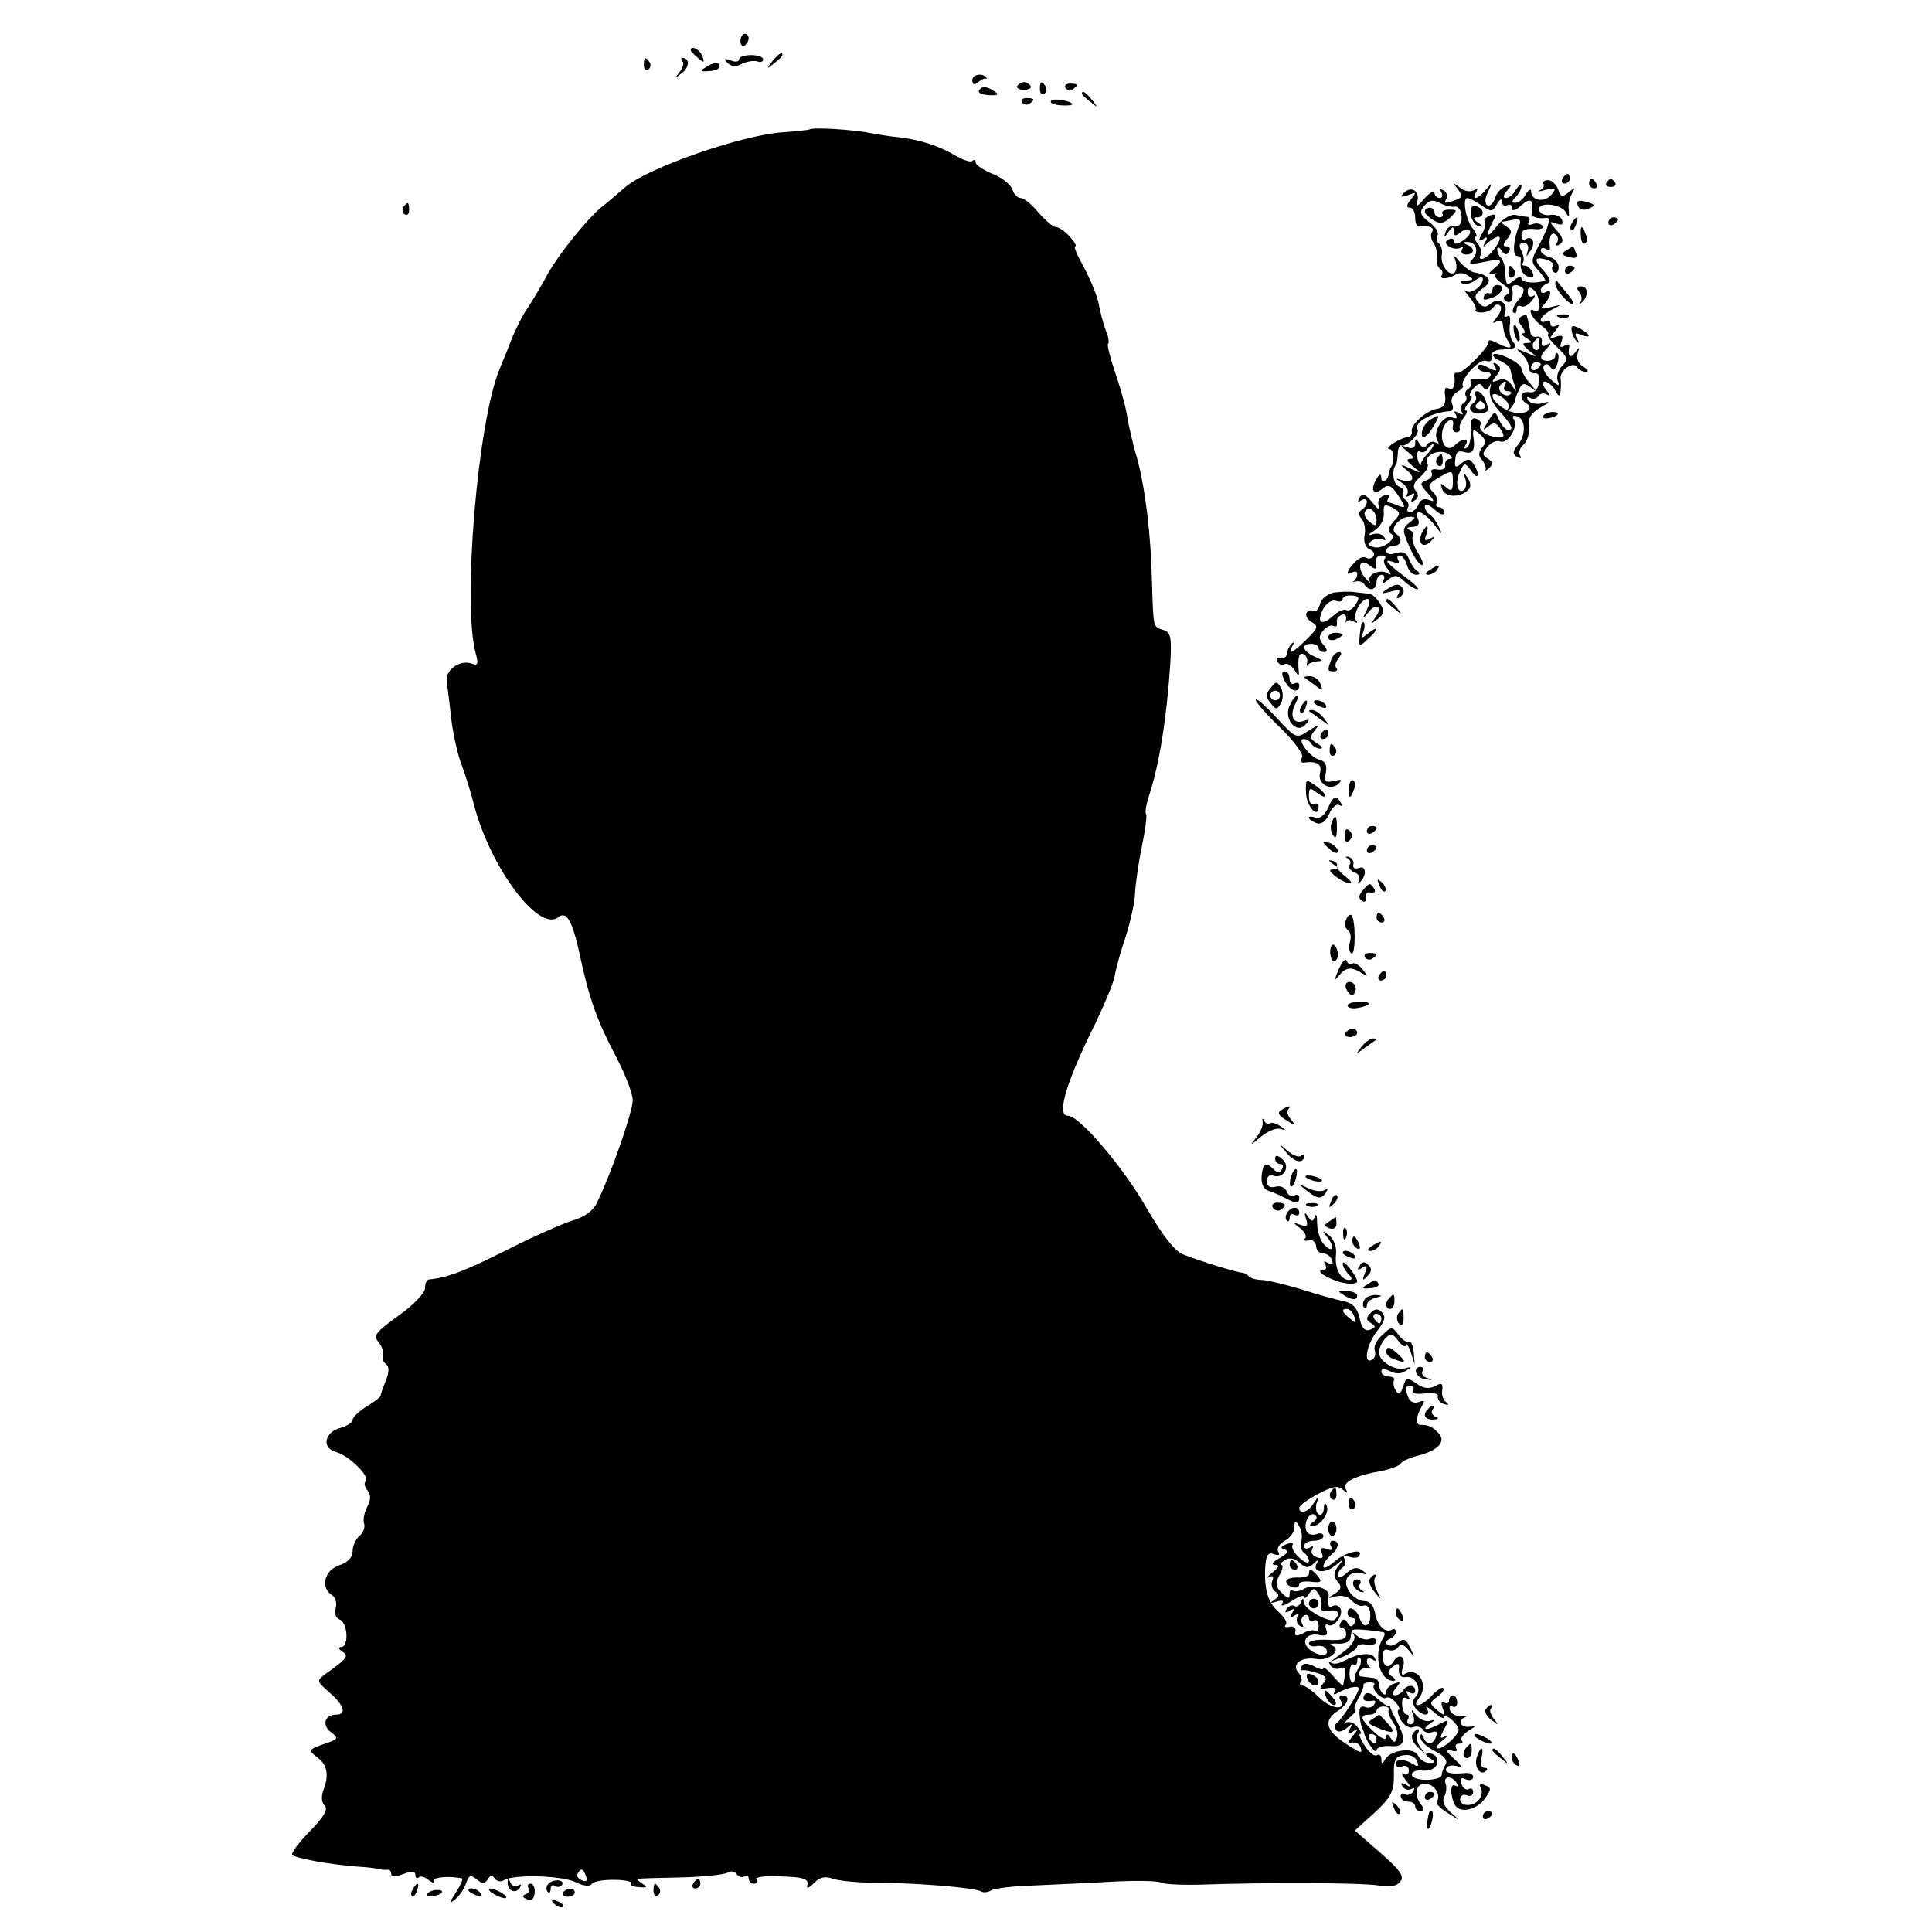 <?xml version="1.0" standalone="no"?>
<!DOCTYPE svg PUBLIC "-//W3C//DTD SVG 20010904//EN"
 "http://www.w3.org/TR/2001/REC-SVG-20010904/DTD/svg10.dtd">
<svg version="1.0" xmlns="http://www.w3.org/2000/svg"
 width="400pt" height="400pt" viewBox="0 0 400 400"
 preserveAspectRatio="xMidYMid meet">
<g transform="translate(0,400) scale(0.1,-0.1)"
fill="#000000" stroke="none">
<path d="M1533 3915 c0 -8 4 -12 9 -9 4 3 8 9 8 15 0 5 -4 9 -8 9 -5 0 -9 -7
-9 -15z"/>
<path d="M1430 3896 c0 -2 7 -9 15 -16 13 -11 14 -10 9 4 -5 14 -24 23 -24 12z"/>
<path d="M1530 3877 c0 -5 -8 -6 -17 -2 -14 5 -15 3 -7 -5 8 -8 18 -9 30 -2
11 5 25 7 32 5 6 -3 12 -1 12 4 0 5 -11 9 -25 9 -14 0 -25 -4 -25 -9z"/>
<path d="M1599 3873 c-13 -16 -12 -17 4 -4 9 7 17 15 17 17 0 8 -8 3 -21 -13z"/>
<path d="M1333 3865 c0 -8 4 -12 9 -9 5 3 6 10 3 15 -9 13 -12 11 -12 -6z"/>
<path d="M1413 3873 c4 -3 1 -13 -6 -22 -11 -14 -10 -14 5 -2 16 12 16 31 1
31 -4 0 -3 -3 0 -7z"/>
<path d="M1460 3860 c-12 -7 -10 -9 8 -7 12 0 22 5 22 9 0 11 -12 10 -30 -2z"/>
<path d="M2013 3834 c0 -9 4 -11 12 -4 7 5 14 9 16 7 2 -1 3 0 1 2 -7 11 -29
7 -29 -5z"/>
<path d="M2106 3822 c-2 -4 4 -8 14 -8 10 0 16 4 14 8 -3 4 -9 8 -14 8 -5 0
-11 -4 -14 -8z"/>
<path d="M2153 3815 c0 -8 4 -12 9 -9 5 3 6 10 3 15 -9 13 -12 11 -12 -6z"/>
<path d="M2206 3818 c3 -5 10 -6 15 -3 13 9 11 12 -6 12 -8 0 -12 -4 -9 -9z"/>
<path d="M2027 3813 c-3 -5 6 -9 20 -10 19 -1 22 1 12 8 -17 11 -26 11 -32 2z"/>
<path d="M2240 3806 c0 -2 8 -10 18 -17 15 -13 16 -12 3 4 -13 16 -21 21 -21
13z"/>
<path d="M2116 3788 c3 -5 10 -6 15 -3 13 9 11 12 -6 12 -8 0 -12 -4 -9 -9z"/>
<path d="M2176 3791 c-3 -4 6 -8 20 -9 13 -1 24 0 24 2 0 7 -40 14 -44 7z"/>
<path d="M1676 3732 c-2 -1 -28 -4 -57 -6 -84 -6 -277 -73 -324 -113 -22 -19
-44 -38 -50 -42 -30 -25 -88 -97 -111 -138 -14 -27 -34 -59 -43 -73 -10 -14
-23 -41 -31 -60 -7 -19 -19 -48 -26 -65 -45 -109 -77 -487 -49 -588 6 -22 4
-26 -8 -21 -25 9 -56 -13 -52 -38 2 -13 6 -46 9 -74 3 -28 12 -69 19 -90 8
-21 21 -61 28 -89 34 -132 135 -266 175 -234 17 14 29 -8 44 -76 19 -91 37
-140 75 -212 19 -36 35 -77 35 -91 0 -23 -43 -148 -74 -212 -7 -16 -26 -30
-51 -37 -22 -7 -85 -35 -140 -63 -86 -43 -118 -55 -157 -59 -5 -1 -8 -9 -8
-18 0 -10 -25 -36 -55 -57 -48 -35 -53 -41 -41 -55 7 -9 11 -21 9 -28 -2 -6 1
-14 6 -17 7 -5 7 -16 0 -34 -6 -15 -11 -29 -11 -32 -1 -3 -14 -13 -29 -22 -16
-10 -29 -22 -29 -28 0 -5 -11 -12 -24 -16 -34 -8 -41 -42 -11 -50 27 -7 72
-51 62 -61 -4 -3 -2 -12 4 -19 7 -9 7 -19 -1 -34 -6 -12 -9 -28 -6 -35 2 -7
-2 -19 -10 -25 -8 -7 -14 -21 -14 -32 0 -12 -10 -23 -28 -29 -31 -10 -39 -47
-14 -62 7 -5 10 -17 7 -27 -3 -10 0 -20 8 -23 17 -6 20 -57 3 -57 -6 0 -5 -4
2 -9 15 -9 12 -14 -33 -46 -20 -15 -20 -15 7 -39 31 -27 36 -46 14 -46 -24 0
-30 -22 -11 -36 17 -13 16 -15 -15 -25 -31 -11 -32 -13 -15 -26 22 -15 27 -37
15 -68 -5 -14 -5 -26 2 -33 8 -8 -1 -23 -30 -53 -23 -23 -39 -45 -37 -49 4 -7
81 -21 140 -25 17 -1 35 -3 40 -5 6 -1 13 -2 18 -1 4 0 7 -3 7 -9 0 -6 9 -6
25 0 18 7 25 6 25 -2 0 -6 3 -8 7 -5 3 4 13 1 21 -6 9 -6 13 -7 10 -2 -5 8 30
12 58 6 4 0 -2 -13 -12 -29 -15 -23 -15 -25 -1 -14 9 8 19 23 22 33 6 17 9 18
22 8 12 -10 16 -10 23 0 5 9 9 10 14 2 4 -6 13 -8 19 -4 20 13 121 10 149 -4
16 -8 29 -9 33 -4 3 6 23 9 45 9 22 0 38 -3 36 -7 -3 -4 5 -8 17 -8 17 -2 19
0 7 7 -8 5 -13 10 -10 10 3 1 43 2 90 3 47 1 90 6 97 10 6 4 14 3 18 -3 4 -6
11 -8 16 -5 5 4 9 1 9 -4 0 -6 5 -11 11 -11 5 0 8 4 5 9 -3 5 20 8 52 6 43 -1
56 -5 54 -16 -3 -10 1 -10 14 3 12 12 23 14 39 8 12 -4 51 -8 86 -8 80 0 208
-10 220 -18 5 -3 14 -2 21 2 6 4 44 9 82 10 39 2 114 5 166 8 52 3 99 2 104
-2 6 -3 42 -5 81 -4 144 5 341 4 371 -2 21 -4 36 -1 43 8 9 11 1 23 -41 60
l-53 46 41 37 c34 32 40 44 40 77 -1 32 3 40 21 42 12 2 23 -3 27 -12 4 -10 2
-13 -7 -7 -19 12 -37 12 -37 1 0 -6 6 -8 13 -5 8 3 14 -1 14 -9 0 -7 -5 -10
-11 -7 -6 4 -4 -2 4 -12 12 -15 12 -17 1 -10 -10 5 -12 4 -7 -4 4 -6 12 -8 18
-5 7 4 8 2 4 -5 -4 -6 -12 -9 -17 -6 -5 4 -9 1 -9 -4 0 -6 7 -11 15 -11 8 0
15 -4 15 -10 0 -5 5 -10 11 -10 8 0 8 4 2 13 -17 20 -11 46 8 44 19 -1 33 -23
24 -37 -3 -4 8 -15 23 -24 27 -17 27 -17 5 2 -13 12 -18 23 -13 32 4 7 6 19 3
27 -6 16 13 18 23 1 4 -6 3 -8 -3 -5 -11 7 -11 -22 0 -41 11 -17 45 -9 62 15
13 19 13 22 -1 27 -8 3 -13 2 -9 -3 9 -15 -4 -37 -24 -38 -10 -1 -18 4 -18 12
0 7 6 11 14 8 7 -3 13 0 13 7 0 6 -4 9 -9 6 -5 -3 -12 1 -15 10 -4 12 -2 15 9
10 8 -3 15 -1 15 5 0 6 -8 9 -17 8 -31 -3 -44 1 -38 11 3 5 13 6 23 3 11 -4 8
2 -8 16 -18 17 -20 21 -7 17 11 -3 16 -2 12 4 -3 6 -1 10 6 10 7 0 9 3 5 7 -3
4 4 13 16 21 13 7 15 11 6 8 -20 -6 -34 10 -16 18 7 3 4 4 -6 3 -10 -1 -21 4
-24 12 -2 8 0 11 5 8 5 -3 10 0 10 8 0 8 -4 15 -9 15 -4 0 -8 -5 -8 -11 0 -5
-4 -7 -10 -4 -6 4 -7 -1 -3 -12 6 -16 5 -17 -11 -4 -17 14 -17 16 0 28 10 7
15 15 12 18 -2 3 -13 -4 -23 -15 -20 -22 -44 -29 -28 -7 23 28 -1 68 -29 51
-6 -4 -8 1 -3 15 6 21 -8 30 -20 11 -10 -16 -21 -12 -22 9 -1 13 3 18 12 15 7
-3 16 0 20 6 5 8 12 5 22 -7 13 -16 13 -16 3 5 -9 19 -14 21 -26 11 -8 -6 -18
-8 -22 -4 -4 4 -1 10 6 12 6 3 12 9 12 14 0 6 -4 8 -8 5 -14 -8 -31 9 -35 34
-3 16 -11 25 -21 25 -25 0 -49 35 -35 51 6 7 18 10 27 7 14 -4 15 -3 2 6 -11
7 -19 6 -32 -6 -10 -9 -18 -11 -18 -5 0 6 5 14 10 17 6 4 7 11 4 17 -5 7 -1 9
9 5 9 -3 19 -3 21 2 11 17 -30 7 -51 -12 -13 -11 -23 -16 -23 -10 0 6 7 16 15
23 17 14 20 30 4 30 -5 0 -7 -5 -3 -12 5 -7 2 -9 -9 -5 -11 4 -14 2 -10 -9 4
-10 0 -12 -11 -8 -9 3 -13 11 -9 17 3 6 1 7 -5 3 -7 -4 -12 -2 -12 3 0 6 9 11
20 11 11 0 20 4 20 10 0 5 -6 7 -14 4 -8 -3 -17 -1 -20 4 -9 15 4 43 16 36 6
-4 5 -10 -3 -15 -8 -5 -9 -9 -3 -9 17 0 37 27 31 42 -3 8 -6 6 -6 -5 -1 -10
-5 -16 -11 -12 -5 3 -7 13 -4 23 5 16 5 16 -6 0 -11 -19 -30 -24 -30 -10 0 5
18 18 39 29 30 16 42 18 51 9 10 -8 11 -8 6 2 -8 13 22 28 77 37 17 4 34 10
37 15 3 5 19 12 35 16 43 11 60 30 43 47 -13 14 -21 17 -37 17 -11 0 -9 19 3
39 7 11 5 13 -7 8 -9 -3 -18 1 -21 9 -8 21 -8 24 5 24 5 0 8 -4 4 -9 -3 -6 8
-8 25 -6 18 2 29 0 27 -7 -1 -6 5 -13 13 -15 10 -3 11 -2 4 4 -6 4 -10 16 -8
25 2 14 -2 16 -15 8 -12 -6 -24 -5 -39 6 -19 13 -21 12 -27 -7 -6 -16 -9 -18
-15 -8 -5 7 -6 17 -4 21 3 4 -2 8 -10 8 -9 0 -16 5 -16 10 0 7 6 7 18 1 12 -6
23 -6 33 1 12 8 12 9 -2 5 -20 -6 -54 14 -54 33 0 8 6 21 13 29 11 11 15 11
27 -5 8 -11 15 -14 16 -9 0 6 5 -1 10 -15 l8 -25 -2 25 c-1 14 -6 24 -10 22
-5 -2 -15 5 -22 15 -13 17 -14 17 -33 -1 -12 -10 -18 -24 -16 -31 3 -7 1 -16
-5 -20 -19 -11 -12 31 10 59 16 20 19 30 10 39 -8 8 -14 8 -23 -1 -10 -10 -10
-15 0 -21 11 -7 11 -9 -1 -14 -11 -4 -18 3 -22 24 -5 21 -14 31 -33 35 -15 3
-55 14 -89 25 -34 10 -71 19 -81 19 -10 0 -22 3 -26 7 -4 5 -11 8 -14 8 -10 0
-91 25 -123 38 -17 7 -42 39 -74 94 -49 86 -140 193 -164 193 -23 0 -6 61 45
167 27 54 50 109 52 123 2 13 12 50 23 82 10 32 19 72 19 90 1 18 7 61 14 95
7 34 11 64 9 67 -3 3 0 20 6 39 21 63 37 163 44 274 3 54 1 64 -15 69 -21 6
-20 5 -23 99 -2 98 -14 195 -31 257 -9 29 -17 67 -20 84 -2 17 -13 57 -24 89
-11 32 -18 60 -16 63 3 2 1 15 -5 29 -5 13 -11 37 -14 53 -3 17 -17 50 -30 75
-14 25 -23 45 -19 45 4 0 -1 9 -11 20 -10 11 -23 20 -29 20 -6 0 -22 14 -36
30 -14 17 -30 30 -37 30 -6 0 -14 8 -17 18 -4 10 -22 25 -41 32 -19 8 -35 18
-35 24 0 5 -3 6 -7 3 -3 -4 -20 2 -37 12 -32 19 -72 32 -116 37 -14 1 -38 5
-55 8 -37 8 -125 13 -129 8z m1128 -2458 c5 -14 4 -15 -9 -4 -17 14 -19 20 -6
20 5 0 12 -7 15 -16z m56 -4 c0 -5 -2 -10 -4 -10 -3 0 -8 5 -11 10 -3 6 -1 10
4 10 6 0 11 -4 11 -10z m-166 -462 c-2 -9 0 -19 6 -23 5 -3 10 -11 10 -17 0
-6 -9 -3 -20 7 -11 10 -17 22 -14 26 3 5 -3 6 -12 2 -13 -5 -14 -8 -4 -11 9
-3 5 -9 -11 -18 -13 -7 -18 -13 -10 -14 11 0 10 -4 -5 -16 -10 -8 -13 -13 -7
-9 8 4 11 1 7 -8 -3 -8 0 -18 6 -22 9 -6 9 -10 -1 -17 -11 -7 -10 -8 4 -4 12
4 16 2 11 -5 -3 -6 5 -3 20 6 14 10 26 13 26 9 0 -5 5 -2 10 6 9 13 11 13 20
0 5 -8 8 -20 5 -27 -2 -7 4 -10 16 -8 19 4 25 -5 13 -18 -9 -9 -64 21 -65 36
0 9 -2 9 -6 -1 -2 -6 -9 -10 -13 -7 -5 3 -12 0 -16 -6 -5 -8 -3 -9 6 -4 9 6
11 4 5 -5 -6 -9 -4 -11 5 -5 8 5 11 4 6 -3 -3 -6 -1 -14 5 -18 7 -4 9 -3 5 4
-3 6 -2 13 4 17 5 3 10 1 10 -5 0 -6 5 -8 10 -5 6 3 10 -2 10 -11 0 -10 -3
-14 -6 -11 -4 3 -15 2 -25 -4 -15 -7 -19 -7 -17 3 2 7 -4 12 -12 10 -8 -2 -12
0 -8 4 4 4 -2 15 -14 26 -21 18 -29 41 -29 81 1 36 5 45 19 39 10 -3 13 -1 8
6 -3 6 3 16 14 22 11 6 20 18 20 28 0 15 2 15 10 2 5 -8 7 -22 4 -32z m26 -45
c8 8 11 8 6 0 -10 -19 17 -22 39 -4 18 15 19 15 6 -1 -10 -14 -11 -21 -2 -32
10 -11 8 -17 -6 -26 -16 -10 -16 -10 3 -5 13 3 26 -1 33 -9 7 -8 18 -13 25
-10 6 2 12 -4 13 -16 2 -27 -14 -35 -22 -10 -7 20 -25 28 -25 10 0 -5 5 -10
11 -10 5 0 7 -5 3 -11 -5 -8 -9 -8 -14 1 -5 9 -9 9 -14 1 -4 -6 -3 -11 2 -11
5 0 9 -6 9 -14 0 -10 -11 -13 -39 -11 -21 1 -38 -2 -38 -7 0 -5 7 -8 16 -6 10
2 19 -2 21 -9 5 -14 -23 -11 -38 4 -16 16 -2 33 22 28 15 -3 19 0 15 11 -3 8
-2 13 3 10 12 -8 34 21 26 34 -3 6 -11 8 -16 5 -8 -6 -11 2 -8 22 2 14 -31 24
-50 14 -10 -6 -21 -7 -25 -4 -3 3 -6 0 -6 -7 0 -11 -3 -11 -16 2 -13 12 -14
20 -5 37 7 11 8 21 4 21 -4 0 -1 5 7 10 10 6 20 4 30 -5 13 -12 19 -12 30 -2z
m143 -142 c5 0 5 -7 0 -13 -20 -34 -7 -88 22 -88 6 0 4 4 -3 9 -10 6 -10 10 1
20 12 9 15 8 13 -6 0 -12 5 -17 15 -15 20 3 34 -27 20 -41 -7 -7 -7 -15 0 -24
14 -17 33 -17 23 0 -4 6 2 3 14 -7 12 -11 22 -16 22 -11 0 4 7 2 15 -5 8 -7
15 -16 15 -21 0 -11 -30 -39 -43 -39 -6 0 -2 7 9 16 10 8 13 12 6 9 -11 -6
-12 -3 -2 15 11 20 10 21 -9 11 -25 -14 -41 -14 -21 0 13 9 13 10 0 6 -8 -2
-21 3 -28 12 -11 14 -11 14 -6 -1 4 -11 1 -18 -6 -18 -6 0 -8 5 -5 10 3 6 2
10 -2 10 -5 0 -9 9 -10 20 -1 13 2 18 9 14 7 -5 8 -2 3 6 -5 9 -4 11 3 6 7 -4
12 -2 12 3 0 14 -17 14 -25 1 -3 -5 -11 -10 -17 -10 -6 0 -6 6 2 15 11 13 10
14 -4 9 -9 -3 -16 -11 -16 -17 0 -6 -3 -7 -7 -3 -5 4 -8 13 -8 19 0 7 -6 13
-12 13 -7 1 -18 2 -24 3 -5 0 -8 5 -4 11 3 5 11 8 18 6 7 -1 9 -1 5 1 -5 3 -8
9 -8 14 0 6 5 7 12 3 6 -4 8 -3 4 4 -7 12 -34 9 -64 -7 -11 -6 -23 -7 -27 -3
-5 4 -5 2 -1 -5 4 -7 13 -10 21 -7 9 4 12 0 10 -13 -2 -10 -4 -20 -4 -22 -1
-2 -10 6 -21 19 -11 13 -20 20 -20 16 0 -4 -9 -2 -19 4 -14 7 -22 7 -26 0 -4
-6 -3 -9 2 -8 4 1 18 -2 31 -6 18 -6 21 -11 12 -21 -10 -11 -8 -13 9 -10 14 2
19 0 15 -7 -5 -7 -2 -8 7 -2 8 4 22 10 31 11 15 2 15 -1 -3 -32 -12 -19 -25
-38 -30 -41 -5 -3 -7 -10 -3 -15 3 -6 12 -5 22 3 13 11 14 11 7 -1 -6 -10 -4
-12 6 -6 12 8 12 6 0 -9 -11 -13 -11 -16 -1 -14 7 2 15 -3 17 -10 4 -11 1 -12
-13 -3 -58 33 -68 57 -34 79 21 13 27 32 9 32 -5 0 -8 -4 -4 -9 14 -23 -18
-20 -42 3 -14 14 -30 26 -36 26 -6 0 -7 3 -4 7 4 3 2 13 -5 20 -15 18 7 34 39
28 25 -4 52 20 31 28 -7 3 -2 5 12 4 13 -1 25 4 26 11 1 6 2 14 3 16 1 4 23 3
64 -3z m-49 -73 c-5 -7 -9 -16 -9 -20 0 -20 -11 -13 -11 7 0 13 4 21 8 19 4
-3 8 0 8 7 0 7 3 10 6 6 3 -3 2 -12 -2 -19z m31 -36 c-7 -8 16 -33 25 -27 4 3
13 -2 20 -10 7 -8 9 -15 6 -15 -4 0 -2 -9 4 -21 7 -11 18 -18 25 -15 8 3 17 1
21 -5 3 -6 12 -8 20 -5 8 3 11 0 7 -10 -6 -17 -20 -18 -26 -1 -4 9 -6 9 -6 0
-1 -7 13 -20 29 -28 20 -10 28 -20 23 -28 -4 -7 -8 -16 -8 -22 0 -5 -14 -10
-31 -10 -17 0 -31 4 -31 11 0 6 11 10 23 8 12 -1 25 4 28 11 5 15 -2 25 -18
25 -6 0 -4 -5 4 -10 13 -8 13 -10 -1 -10 -9 0 -19 7 -23 15 -7 18 -55 13 -68
-7 -6 -11 -8 -11 -8 0 0 7 -4 11 -9 8 -5 -3 -16 5 -25 19 -9 14 -14 25 -10 25
4 0 1 7 -6 15 -7 9 -18 12 -24 8 -7 -5 -3 0 7 10 11 9 16 17 13 17 -4 0 -1 10
6 23 7 12 12 25 11 28 -1 3 5 6 13 6 8 0 12 -3 9 -5z m-1632 -396 c4 -10 1
-13 -8 -9 -8 3 -12 9 -9 14 7 12 11 11 17 -5z"/>
<path d="M2710 680 c0 -5 5 -10 10 -10 6 0 10 5 10 10 0 6 -4 10 -10 10 -5 0
-10 -4 -10 -10z"/>
<path d="M2670 760 c0 -5 5 -10 11 -10 5 0 7 5 4 10 -3 6 -8 10 -11 10 -2 0
-4 -4 -4 -10z"/>
<path d="M2710 741 c0 -4 -11 -8 -24 -7 -14 0 -24 -3 -23 -9 2 -12 27 -17 27
-5 0 5 11 7 25 5 20 -2 23 0 14 11 -13 16 -19 18 -19 5z"/>
<path d="M2804 613 c3 -6 -6 -21 -21 -32 l-28 -21 28 11 c15 7 27 16 27 20 0
4 9 6 20 4 11 -2 20 1 20 7 0 5 -6 8 -14 5 -7 -3 -19 0 -26 6 -10 9 -11 9 -6
0z"/>
<path d="M2707 524 c6 -15 23 -19 23 -5 0 5 -7 11 -14 14 -10 4 -13 1 -9 -9z"/>
<path d="M2746 485 c4 -8 11 -15 16 -15 6 0 5 6 -2 15 -7 8 -14 15 -16 15 -2
0 -1 -7 2 -15z"/>
<path d="M2825 491 c-6 -11 1 -15 18 -12 5 1 6 -3 2 -8 -3 -6 -12 -8 -19 -5
-9 3 -13 -2 -11 -18 1 -13 4 -24 5 -25 1 -2 3 -6 4 -10 3 -16 25 -47 26 -37 0
6 13 10 28 9 32 -3 35 13 12 55 -7 14 -13 26 -12 28 1 1 0 1 -2 0 -2 -2 -13 5
-24 15 -13 12 -22 15 -27 8z m50 -31 c-2 -4 2 -15 9 -26 8 -10 11 -24 8 -32
-4 -11 -6 -11 -13 0 -6 9 -9 9 -9 1 0 -7 -11 -2 -25 11 -29 27 -31 36 -10 36
8 0 15 4 15 8 0 5 7 9 15 9 8 0 12 -3 10 -7z m-25 -60 c0 -5 -2 -10 -4 -10 -3
0 -8 5 -11 10 -3 6 -1 10 4 10 6 0 11 -4 11 -10z"/>
<path d="M2842 441 c-11 -6 -10 -10 5 -16 37 -16 45 -14 27 6 -9 10 -18 19
-18 19 -1 0 -7 -4 -14 -9z"/>
<path d="M2924 409 c-3 -6 2 -18 12 -27 17 -16 17 -16 5 0 -7 9 -10 22 -6 28
3 5 4 10 1 10 -3 0 -8 -5 -12 -11z"/>
<path d="M3235 3630 c-3 -5 -1 -10 4 -10 6 0 11 5 11 10 0 6 -2 10 -4 10 -3 0
-8 -4 -11 -10z"/>
<path d="M3196 3619 c2 -4 -2 -10 -8 -13 -7 -3 -2 -3 12 1 22 5 23 4 12 -10
-14 -17 -42 -13 -42 7 0 6 -5 3 -11 -6 -5 -10 -15 -18 -21 -18 -9 0 -9 3 0 12
7 7 12 17 12 23 0 5 -5 2 -11 -7 -5 -10 -15 -18 -21 -18 -7 0 -6 6 2 15 11 13
10 14 -3 9 -9 -3 -19 -14 -22 -25 -4 -11 -11 -17 -16 -14 -5 4 -5 15 2 28 9
20 9 20 -4 5 -16 -20 -32 -25 -21 -6 4 7 3 8 -5 4 -6 -4 -20 -2 -29 6 -15 11
-16 11 -4 -3 10 -14 10 -18 -4 -23 -22 -8 -26 -8 -19 3 3 5 0 13 -6 17 -8 4
-9 3 -5 -4 4 -7 2 -12 -3 -12 -6 0 -11 5 -11 11 0 6 -9 1 -21 -12 -14 -17 -19
-19 -15 -7 7 22 -12 34 -27 19 -9 -9 -7 -10 8 -5 18 7 18 6 6 -9 -9 -11 -10
-17 -2 -17 6 0 11 -9 11 -20 0 -11 3 -19 8 -19 20 3 33 -2 27 -11 -4 -6 -2
-16 3 -23 5 -7 8 -20 7 -29 -2 -10 1 -20 6 -24 5 -3 7 -9 4 -14 -6 -9 14 -8
30 2 6 4 17 3 25 -3 12 -7 11 -9 -5 -10 -11 0 -14 -3 -7 -6 7 -3 19 1 27 7 9
7 15 8 15 2 0 -15 -26 -33 -36 -24 -5 4 -1 -2 9 -14 9 -11 15 -23 12 -26 -3
-2 3 -5 13 -5 9 0 20 5 24 11 4 6 10 7 14 3 4 -3 1 -14 -7 -24 -9 -11 -10 -14
-1 -9 6 4 13 2 13 -3 3 -21 4 -26 12 -38 10 -16 2 -16 -24 -3 -11 6 -18 7 -17
3 3 -10 -54 -68 -65 -65 -4 1 -6 -1 -6 -5 3 -21 -2 -33 -12 -27 -7 4 -9 -2 -7
-16 2 -16 -3 -24 -15 -26 -23 -3 -57 -33 -54 -47 1 -6 -2 -11 -8 -12 -15 -1
-52 -24 -38 -25 9 0 11 -27 3 -37 -2 -2 -3 -7 -4 -12 -2 -16 -16 -25 -16 -10
-1 10 -4 8 -11 -4 -13 -23 -4 -34 14 -18 12 9 18 6 32 -15 16 -25 16 -27 0
-21 -9 4 -19 7 -21 7 -3 0 -2 4 1 10 3 6 -1 7 -10 4 -10 -4 -14 -13 -10 -23 3
-9 -3 -5 -13 8 -15 18 -21 21 -27 11 -5 -9 -4 -11 3 -6 7 4 12 3 12 -3 0 -5
-5 -13 -10 -16 -8 -5 -8 -11 -1 -19 6 -7 9 -22 6 -35 -2 -13 2 -24 10 -28 8
-3 12 -9 9 -14 -3 -5 -10 -7 -15 -4 -5 4 -16 0 -24 -9 -17 -17 -20 -30 -5 -21
6 3 10 2 10 -4 0 -5 -3 -11 -7 -14 -5 -2 -3 -2 4 -1 7 2 15 -1 18 -6 9 -15 25
-12 25 5 0 8 5 15 11 15 5 0 7 -6 3 -12 -5 -9 -2 -8 9 1 15 12 20 11 35 -3 10
-9 22 -16 27 -16 4 0 -5 10 -21 22 -43 32 -52 42 -31 35 11 -4 16 -3 12 3 -3
6 -2 10 3 10 5 0 12 -9 15 -20 3 -11 11 -20 19 -20 8 0 9 3 2 8 -6 4 -13 15
-17 25 -5 13 -13 16 -27 12 -11 -4 -20 -2 -20 4 0 6 7 11 15 11 17 0 20 16 5
25 -14 9 7 35 28 35 14 0 14 -1 0 -12 -15 -12 -15 -16 0 -50 9 -21 21 -38 26
-38 4 0 1 11 -8 25 -9 14 -14 30 -11 34 3 5 -1 12 -7 14 -8 3 -5 6 6 6 12 1
16 6 12 16 -9 24 11 17 34 -12 15 -20 18 -22 10 -6 -5 12 -15 25 -20 28 -6 3
-10 11 -10 17 0 6 9 3 20 -7 11 -10 20 -13 20 -7 0 7 -5 12 -11 12 -5 0 -8 4
-4 9 3 5 -1 16 -9 23 -11 12 -9 16 14 30 27 15 28 15 28 -8 0 -20 -3 -22 -14
-13 -12 10 -13 9 -8 -4 6 -17 37 -18 54 -1 6 6 5 15 -1 24 -9 13 -10 12 -5 -2
3 -10 1 -20 -4 -23 -13 -8 -18 18 -7 39 9 19 10 19 23 1 15 -21 19 -8 5 14 -8
12 -12 12 -25 2 -12 -11 -15 -9 -13 8 1 15 6 19 19 15 18 -5 23 4 18 35 -1 13
1 13 14 2 12 -11 14 -17 5 -27 -8 -10 -9 -18 0 -27 6 -8 9 -17 6 -21 -3 -3 1
-1 7 4 10 9 10 13 -1 20 -12 7 -13 11 -1 25 7 9 19 14 26 11 16 -6 38 30 28
46 -4 6 -1 9 7 6 18 -6 19 -39 1 -60 -10 -12 -11 -18 -1 -24 7 -4 10 -3 6 3
-4 6 0 16 7 22 8 7 13 23 11 37 -2 18 5 29 24 40 21 12 22 14 4 9 -12 -3 -25
0 -29 6 -4 7 -3 9 4 5 6 -3 13 -2 17 4 4 6 12 7 18 3 7 -4 6 0 -2 10 -8 10 -9
17 -3 17 6 0 16 -8 21 -17 8 -15 11 -15 12 -3 1 8 1 20 0 26 -2 17 26 37 34
24 3 -5 12 -10 18 -10 7 0 4 5 -5 11 -10 5 -15 17 -12 27 5 14 4 15 -5 2 -10
-14 -16 -7 -12 13 1 5 -4 5 -10 1 -9 -5 -10 -2 -6 9 4 12 2 14 -11 10 -15 -6
-16 -5 -2 12 9 11 10 16 3 11 -8 -4 -13 -2 -13 4 0 6 -4 8 -10 5 -5 -3 -10 -2
-10 3 0 5 10 14 23 21 22 11 22 11 -3 5 -20 -5 -23 -4 -12 7 14 16 16 33 2 24
-5 -3 -10 -2 -10 4 0 5 6 11 13 14 9 3 7 9 -5 24 -23 25 -23 32 2 26 11 -3 18
-9 15 -13 -3 -5 -2 -11 3 -14 5 -3 9 2 9 11 0 9 -9 18 -19 21 -10 2 -18 9 -18
14 0 5 5 6 10 3 6 -4 10 -3 9 2 -3 20 2 34 11 28 6 -4 7 -11 4 -17 -5 -7 -2
-8 5 -4 9 6 8 13 -6 29 -16 18 -16 20 -1 14 12 -4 15 -2 12 8 -3 7 -14 12 -24
10 -10 -2 -21 2 -23 9 -7 19 46 15 55 -4 6 -11 7 -10 6 5 -2 11 2 27 7 35 7
13 6 13 -7 2 -14 -11 -17 -10 -22 6 -4 10 -13 19 -21 19 -8 0 -12 -4 -9 -8z
m-184 -47 c7 2 13 -7 14 -20 1 -15 -4 -21 -14 -20 -8 2 -17 -4 -19 -12 -4 -13
-3 -13 6 0 8 12 11 12 11 1 0 -10 3 -11 14 -2 8 7 17 8 19 3 3 -4 -3 -13 -14
-20 -12 -8 -19 -9 -19 -1 0 5 -5 7 -11 3 -8 -4 -7 -9 2 -15 7 -4 17 -5 23 -2
5 3 6 2 3 -4 -3 -5 0 -10 8 -10 18 0 20 13 3 20 -10 4 -10 6 -1 6 18 1 26 -18
13 -34 -12 -14 -11 -14 35 -5 24 5 27 -1 9 -15 -12 -10 -14 -14 -4 -12 8 2 11
2 7 -1 -5 -2 1 -11 13 -19 16 -11 19 -18 10 -23 -9 -5 -9 -9 -1 -14 10 -6 15
6 12 27 -1 9 13 9 22 0 4 -3 0 -15 -10 -25 -9 -10 -13 -21 -10 -25 4 -3 7 -1
7 6 0 7 4 10 9 7 5 -3 15 2 22 11 8 9 9 14 3 10 -6 -3 -11 0 -11 8 0 11 4 12
13 4 13 -11 15 -51 2 -43 -18 11 -7 -16 12 -29 11 -8 18 -16 15 -19 -3 -2 6
-15 20 -28 21 -20 22 -24 9 -38 -8 -8 -12 -22 -9 -30 5 -13 2 -12 -14 2 -11
10 -18 23 -15 28 4 6 9 5 14 -2 5 -8 9 -7 14 6 3 9 4 19 1 22 -3 3 -5 1 -5 -5
0 -5 -7 -10 -15 -10 -18 0 -19 9 -2 26 10 11 9 13 -1 7 -8 -5 -11 -2 -10 6 2
7 -3 12 -9 11 -7 -2 -14 2 -14 7 -1 6 -3 15 -4 20 -1 6 -3 13 -4 16 0 3 -6 2
-11 -1 -8 -5 -7 -11 1 -21 6 -8 8 -14 3 -14 -5 0 -2 -5 6 -10 13 -8 13 -10 1
-10 -11 0 -9 -4 5 -16 18 -14 18 -15 -6 -4 -21 9 -23 9 -10 -2 8 -7 15 -20 15
-28 0 -8 6 -14 12 -13 8 2 12 -6 9 -20 -2 -14 -9 -21 -20 -19 -18 3 -22 -13
-6 -23 15 -9 4 -22 -19 -20 -21 1 -51 22 -51 36 0 5 9 4 19 -3 11 -7 17 -17
14 -23 -4 -5 -2 -6 3 -2 5 5 9 12 10 15 0 4 4 15 9 25 6 14 10 15 24 5 13 -10
13 -9 -1 8 -10 11 -18 25 -18 31 0 11 -50 36 -58 29 -3 -3 4 -9 14 -13 10 -5
20 -12 21 -18 1 -5 4 -19 8 -30 6 -18 5 -18 -5 -3 -6 11 -17 15 -28 11 -14 -6
-15 -4 -4 9 10 13 10 18 1 24 -8 5 -9 3 -4 -5 6 -10 3 -11 -14 -2 -14 8 -21 8
-21 1 0 -5 7 -10 16 -10 8 0 13 -4 9 -9 -3 -6 -14 -8 -25 -6 -12 2 -18 0 -15
-5 3 -5 1 -11 -5 -15 -6 -4 -8 -10 -5 -15 3 -5 1 -11 -5 -15 -6 -4 -7 -11 -4
-17 5 -7 2 -8 -6 -3 -9 5 -11 4 -6 -3 4 -8 2 -10 -8 -6 -17 7 -41 -31 -30 -48
4 -6 3 -8 -4 -4 -6 3 -14 1 -18 -5 -4 -8 -9 -7 -15 2 -7 12 -9 12 -9 0 0 -8
-6 -11 -17 -7 -15 5 -15 4 1 -9 13 -10 15 -15 6 -15 -9 0 -8 -5 6 -16 18 -14
18 -15 -6 -4 -22 10 -23 10 -8 -3 20 -16 14 -28 -10 -21 -14 5 -14 4 1 -6 9
-6 14 -16 11 -22 -5 -7 -2 -8 6 -3 9 6 11 4 5 -5 -5 -9 -4 -11 4 -6 8 5 9 12
2 20 -7 9 -4 17 10 29 11 10 17 21 15 26 -11 16 21 33 41 22 10 -6 12 -11 5
-11 -6 0 -11 -6 -10 -12 2 -8 -5 -12 -16 -10 -10 2 -15 -1 -12 -6 3 -6 -1 -13
-10 -16 -15 -6 -15 -8 2 -27 14 -16 15 -19 2 -14 -9 4 -18 0 -21 -9 -4 -9 -11
-16 -17 -16 -6 0 -9 4 -5 9 3 5 1 12 -5 16 -6 4 -8 10 -5 15 3 4 -1 10 -9 13
-12 5 -15 33 -6 45 2 1 3 11 4 22 0 11 4 19 7 18 10 -5 39 24 34 32 -9 15 27
36 69 39 4 1 6 8 2 16 -3 8 2 18 10 23 9 5 15 11 13 13 -8 11 34 57 47 52 9
-3 14 0 12 8 -2 8 6 14 17 15 35 2 38 4 27 17 -5 6 -8 22 -6 35 2 14 0 21 -6
17 -5 -3 -7 0 -4 8 7 20 -13 32 -30 18 -10 -8 -16 -8 -25 3 -10 11 -8 17 9 29
22 15 14 28 -18 33 -8 2 -20 11 -29 21 -13 16 -14 16 -9 1 3 -10 1 -20 -3 -23
-12 -7 -29 17 -26 37 2 10 -1 20 -6 24 -5 3 -6 10 -3 16 4 6 -4 19 -17 28 -19
15 -21 21 -10 34 10 12 18 13 32 6 10 -6 24 -9 31 -8z m55 3 c20 -14 23 -14
32 2 6 11 11 13 11 5 0 -7 5 -10 10 -7 6 3 10 1 10 -6 0 -7 8 -5 20 6 19 17
26 12 21 -17 -1 -7 14 -12 31 -9 10 1 4 -20 -16 -57 -17 -32 -17 -35 0 -53 9
-10 15 -20 13 -20 -20 -7 -49 -4 -49 4 0 5 -7 4 -15 -3 -16 -13 -17 -12 -19
19 0 11 -4 23 -8 27 -5 4 -8 12 -8 18 0 6 4 5 9 -3 6 -9 11 -10 15 -2 4 6 2
11 -5 11 -8 0 -8 4 2 16 10 13 10 17 -2 25 -8 5 -12 9 -9 10 3 0 13 2 23 4 14
3 17 -1 12 -13 -12 -28 -14 -62 -4 -62 5 0 8 -3 8 -7 -3 -19 2 -31 15 -36 10
-4 13 -1 9 9 -3 7 -10 14 -16 14 -6 0 -7 3 -4 6 3 4 2 14 -3 24 -6 12 -5 17 5
17 7 0 11 -7 8 -16 -4 -14 -3 -14 5 -1 12 16 6 33 -9 25 -5 -4 -9 0 -9 9 0 9
8 13 25 12 13 -2 22 1 19 6 -3 5 -13 7 -21 4 -8 -3 -11 -1 -8 4 3 6 3 10 -2
11 -4 0 -16 2 -25 4 -10 2 -27 -8 -38 -22 -21 -28 -26 -24 -10 7 9 16 8 18 -5
14 -9 -4 -14 -9 -11 -12 3 -2 1 -14 -5 -25 -9 -15 -8 -18 2 -12 8 6 10 4 4 -6
-6 -11 -5 -12 6 -1 7 6 17 12 21 12 12 0 -14 -39 -30 -45 -7 -3 -10 0 -7 6 4
5 1 16 -5 24 -7 8 -9 15 -5 15 4 0 2 7 -5 16 -15 17 -23 64 -12 64 4 0 17 -7
29 -15z m120 -290 c0 -8 -4 -12 -9 -9 -5 3 -6 10 -3 15 9 13 12 11 12 -6z m3
-39 c0 -3 -4 -8 -10 -11 -5 -3 -10 -1 -10 4 0 6 5 11 10 11 6 0 10 -2 10 -4z
m-106 -45 c3 8 4 5 1 -6 -3 -13 4 -30 20 -47 26 -29 30 -38 17 -38 -5 0 -13 9
-18 20 -9 20 -9 20 -23 -2 -12 -20 -12 -21 0 -11 12 10 17 8 26 -6 9 -14 8
-17 -6 -16 -23 1 -42 15 -36 25 3 4 -1 10 -8 13 -10 4 -13 -4 -12 -24 1 -17
-3 -33 -8 -36 -6 -3 -7 -1 -3 5 10 16 -7 15 -22 0 -16 -16 -32 5 -25 33 6 21
26 27 21 7 -2 -7 2 -13 7 -13 6 0 9 4 7 9 -1 4 3 14 9 22 6 8 8 14 4 14 -4 0
-2 7 5 15 7 8 9 15 5 15 -4 0 -2 7 5 15 10 12 15 13 20 4 6 -8 9 -8 14 2z m31
-1 c-3 -5 -1 -10 6 -10 7 0 10 -3 6 -6 -9 -9 -28 6 -22 17 4 5 8 9 11 9 3 0 2
-4 -1 -10z m-158 -138 c-10 -10 -16 -21 -15 -23 2 -2 1 -3 -1 -1 -3 1 -6 9 -7
17 -1 8 2 13 6 10 5 -3 11 -1 15 5 3 5 9 10 12 10 3 0 -1 -8 -10 -18z m-72
-142 c-11 -13 -13 -20 -5 -25 15 -9 -19 -35 -38 -27 -11 4 -11 6 -1 13 7 4 17
5 23 2 5 -3 6 -1 2 5 -4 6 -14 9 -24 6 -11 -4 -10 -1 4 8 12 8 20 22 19 35 -1
19 1 20 18 12 17 -10 18 -12 2 -29z m-35 3 c0 -13 -3 -13 -15 -3 -8 7 -12 16
-9 21 8 13 24 1 24 -18z m17 -80 c-4 -3 -1 -13 6 -21 8 -11 8 -14 0 -9 -16 10
-44 -3 -37 -17 3 -6 -1 -2 -10 8 -18 23 -10 42 10 25 9 -7 14 -8 13 -3 -3 17
1 24 13 24 6 0 8 -3 5 -7z"/>
<path d="M2950 3562 c0 -4 8 -12 18 -18 13 -8 21 -7 34 5 16 16 16 17 -2 17
-10 0 -16 -4 -14 -8 3 -4 0 -8 -5 -8 -6 0 -11 5 -11 10 0 6 -4 10 -10 10 -5 0
-10 -3 -10 -8z"/>
<path d="M3090 3400 c0 -5 -3 -9 -7 -7 -5 1 -9 -1 -10 -5 -4 -10 -1 -11 20 -3
18 8 24 25 7 25 -5 0 -10 -4 -10 -10z"/>
<path d="M3134 3316 c1 -8 5 -18 8 -22 4 -3 5 1 4 10 -1 8 -5 18 -8 22 -4 3
-5 -1 -4 -10z"/>
<path d="M2961 3131 c-8 -5 -16 -17 -17 -25 -3 -20 12 -11 26 15 12 21 11 22
-9 10z"/>
<path d="M2975 3051 c-3 -5 -2 -12 3 -15 5 -3 9 1 9 9 0 17 -3 19 -12 6z"/>
<path d="M3045 3557 c1 -11 8 -23 16 -25 11 -3 11 -1 -1 7 -10 7 -11 11 -2 11
16 0 16 17 -1 23 -9 3 -13 -2 -12 -16z"/>
<path d="M3123 3435 c0 -8 4 -12 9 -9 5 3 6 10 3 15 -9 13 -12 11 -12 -6z"/>
<path d="M3055 3181 c3 -5 1 -12 -5 -16 -14 -9 -3 -24 15 -21 18 3 19 5 10 29
-4 9 -11 17 -17 17 -5 0 -7 -4 -3 -9z m19 -19 c3 -5 -1 -9 -9 -9 -8 0 -12 4
-9 9 3 4 7 8 9 8 2 0 6 -4 9 -8z"/>
<path d="M3290 3620 c0 -5 5 -10 11 -10 5 0 7 5 4 10 -3 6 -8 10 -11 10 -2 0
-4 -4 -4 -10z"/>
<path d="M3326 3622 c-3 -5 1 -9 9 -9 8 0 12 4 9 9 -3 4 -7 8 -9 8 -2 0 -6 -4
-9 -8z"/>
<path d="M3267 3574 c2 -7 11 -10 19 -7 19 7 18 10 -5 16 -13 3 -18 1 -14 -9z"/>
<path d="M835 3571 c-3 -5 -2 -12 3 -15 5 -3 9 1 9 9 0 17 -3 19 -12 6z"/>
<path d="M3255 3539 c-4 -6 -5 -12 -2 -15 2 -3 7 2 10 11 7 17 1 20 -8 4z"/>
<path d="M3330 3539 c0 -5 5 -7 10 -4 6 3 10 8 10 11 0 2 -4 4 -10 4 -5 0 -10
-5 -10 -11z"/>
<path d="M3273 3511 c0 -11 5 -18 9 -15 4 3 5 11 1 19 -7 21 -12 19 -10 -4z"/>
<path d="M3242 3481 c-11 -6 -9 -9 6 -13 15 -4 19 -2 15 8 -6 16 -4 16 -21 5z"/>
<path d="M3240 3439 c0 -5 5 -7 10 -4 6 3 10 8 10 11 0 2 -4 4 -10 4 -5 0 -10
-5 -10 -11z"/>
<path d="M3220 3412 c0 -11 27 -42 37 -42 3 0 -2 10 -13 23 -10 12 -20 24 -21
26 -2 2 -3 -1 -3 -7z"/>
<path d="M3270 3395 c5 -7 6 -16 2 -21 -4 -5 -3 -5 2 -1 15 12 15 34 0 34 -9
0 -11 -4 -4 -12z"/>
<path d="M3228 3343 c7 -3 16 -2 19 1 4 3 -2 6 -13 5 -11 0 -14 -3 -6 -6z"/>
<path d="M3254 3315 c1 -8 6 -18 11 -22 4 -5 5 -2 0 6 -6 11 -4 13 8 8 23 -9
21 0 -2 13 -15 7 -19 7 -17 -5z"/>
<path d="M3195 3139 c-3 -4 2 -6 10 -5 21 3 28 13 10 13 -9 0 -18 -4 -20 -8z"/>
<path d="M2943 2895 c-8 -22 5 -31 20 -15 10 10 9 11 -2 5 -11 -6 -13 -4 -8 8
3 10 4 17 1 17 -2 0 -7 -7 -11 -15z"/>
<path d="M2960 2820 c-9 -6 -10 -10 -3 -10 6 0 15 5 18 10 8 12 4 12 -15 0z"/>
<path d="M2870 2779 c-12 -8 -10 -9 9 -4 17 5 22 4 16 -5 -5 -9 -4 -11 4 -6 6
4 9 12 6 17 -8 12 -16 11 -35 -2z"/>
<path d="M2761 2773 c-13 -3 -26 -13 -28 -24 -3 -10 -9 -17 -13 -14 -5 3 -11
1 -15 -4 -3 -5 2 -14 11 -19 14 -8 13 -12 -10 -35 -29 -29 -42 -35 -30 -14 4
7 3 9 -2 4 -5 -5 -9 -14 -9 -20 -1 -7 -7 -11 -14 -9 -7 1 -10 -2 -6 -8 3 -6
10 -8 15 -5 5 3 14 -3 20 -12 8 -13 10 -14 9 -3 -3 29 1 41 11 35 5 -3 8 -11
6 -18 -1 -7 -1 -9 1 -4 3 4 12 7 21 8 12 0 10 3 -5 9 -26 11 -31 27 -8 27 8 0
15 -4 15 -9 0 -4 5 -8 11 -8 8 0 8 5 -1 15 -10 12 -10 18 0 30 7 8 16 12 21 9
5 -3 8 0 7 7 -2 6 3 14 10 16 6 3 10 -1 9 -9 -2 -7 -2 -10 0 -5 3 4 10 4 16 0
7 -3 9 -3 5 2 -9 9 9 45 23 45 6 0 6 -8 -1 -22 -10 -21 -10 -21 3 -6 17 22 31
11 14 -11 -10 -14 -10 -14 5 -3 14 11 15 17 5 33 -6 10 -16 19 -22 20 -5 0
-19 2 -30 3 -11 2 -31 1 -44 -1z m46 -24 c-6 -10 -15 -15 -20 -12 -4 3 -17 -3
-28 -13 -24 -21 -34 -13 -19 16 7 12 18 19 26 16 8 -3 14 -1 14 4 0 5 8 8 19
7 15 -1 17 -4 8 -18z"/>
<path d="M2870 2756 c0 -2 8 -10 18 -17 15 -13 16 -12 3 4 -13 16 -21 21 -21
13z"/>
<path d="M2819 2708 c-1 -2 -3 -13 -4 -26 -2 -21 -1 -22 16 -6 24 21 25 31 2
13 -15 -12 -16 -12 -10 4 5 13 1 26 -4 15z"/>
<path d="M2750 2680 c0 -5 7 -7 15 -4 8 4 15 8 15 10 0 2 -7 4 -15 4 -8 0 -15
-4 -15 -10z"/>
<path d="M2756 2634 c-8 -22 -8 -24 6 -24 6 0 8 3 5 7 -4 3 -2 12 4 20 7 8 8
13 1 13 -5 0 -13 -7 -16 -16z"/>
<path d="M2660 2590 c11 -21 30 -27 30 -9 0 5 -4 7 -10 4 -5 -3 -10 1 -10 9 0
9 -5 16 -10 16 -7 0 -7 -6 0 -20z"/>
<path d="M2701 2597 c2 -1 12 -9 22 -16 15 -12 17 -12 11 3 -3 9 -13 16 -22
16 -8 0 -13 -1 -11 -3z"/>
<path d="M2631 2576 c-11 -13 -11 -19 0 -32 11 -14 13 -14 21 0 5 9 5 23 0 32
-8 14 -10 14 -21 0z m19 -16 c0 -5 -4 -10 -10 -10 -5 0 -10 5 -10 10 0 6 5 10
10 10 6 0 10 -4 10 -10z"/>
<path d="M2600 2551 c0 -5 23 -31 50 -57 28 -27 48 -54 46 -61 -3 -7 -2 -12 2
-12 28 4 40 -3 35 -21 -6 -23 22 -39 39 -22 8 8 5 9 -10 5 -18 -4 -21 -1 -17
17 3 15 -1 24 -13 27 -20 5 -48 43 -33 43 6 0 13 -4 16 -10 3 -5 12 -10 18
-10 7 0 4 5 -6 11 -15 9 -16 13 -5 27 11 13 10 13 -13 -1 -25 -17 -26 -16 -67
28 -23 25 -42 41 -42 36z"/>
<path d="M2671 2541 c-15 -27 12 -62 31 -42 11 12 10 13 -4 8 -20 -7 -29 11
-16 36 5 9 6 17 4 17 -3 0 -10 -8 -15 -19z"/>
<path d="M2695 2539 c-4 -6 -5 -12 -2 -15 2 -3 7 2 10 11 7 17 1 20 -8 4z"/>
<path d="M2720 2546 c0 -2 7 -7 16 -10 8 -3 12 -2 9 4 -6 10 -25 14 -25 6z"/>
<path d="M2711 2527 c2 -1 13 -9 24 -17 19 -14 19 -14 6 3 -7 9 -18 17 -24 17
-6 0 -8 -1 -6 -3z"/>
<path d="M2735 2480 c-3 -5 -1 -10 4 -10 6 0 11 5 11 10 0 6 -2 10 -4 10 -3 0
-8 -4 -11 -10z"/>
<path d="M2753 2445 c0 -8 4 -12 9 -9 5 3 6 10 3 15 -9 13 -12 11 -12 -6z"/>
<path d="M2704 2358 c1 -28 26 -55 26 -28 0 6 -4 8 -10 5 -5 -3 -10 4 -10 16
0 18 2 19 15 9 9 -7 17 -11 19 -9 2 2 -6 12 -18 21 -23 16 -23 16 -22 -14z"/>
<path d="M2793 2369 c-2 -23 3 -25 10 -4 4 8 3 16 -1 19 -4 3 -9 -4 -9 -15z"/>
<path d="M2749 2326 c-7 -14 -17 -22 -25 -19 -8 3 -14 3 -14 0 0 -3 7 -8 15
-11 10 -4 20 3 27 19 6 13 15 22 21 18 6 -3 7 -1 3 5 -10 17 -15 15 -27 -12z"/>
<path d="M2757 2297 c-3 -8 -2 -20 3 -26 5 -9 8 -4 8 13 0 29 -3 32 -11 13z"/>
<path d="M2784 2270 c0 -13 4 -16 10 -10 7 7 7 13 0 20 -6 6 -10 3 -10 -10z"/>
<path d="M2830 2279 c0 -5 5 -7 10 -4 6 3 10 8 10 11 0 2 -4 4 -10 4 -5 0 -10
-5 -10 -11z"/>
<path d="M2740 2256 c0 -2 7 -9 15 -16 9 -7 15 -8 15 -2 0 5 -7 12 -15 16 -8
3 -15 4 -15 2z"/>
<path d="M2830 2239 c0 -5 5 -7 10 -4 6 3 10 8 10 11 0 2 -4 4 -10 4 -5 0 -10
-5 -10 -11z"/>
<path d="M2790 2223 c5 -2 8 -9 4 -14 -3 -5 2 -12 10 -15 9 -3 13 -11 9 -18
-3 -6 -2 -7 2 -3 15 13 14 36 -1 30 -9 -3 -14 0 -12 7 2 7 -3 14 -10 16 -7 1
-8 0 -2 -3z"/>
<path d="M2760 2211 c13 -9 13 -11 1 -11 -11 0 -9 -4 5 -15 10 -8 24 -14 29
-14 6 0 1 6 -10 15 -11 8 -19 18 -17 22 2 3 -2 8 -10 10 -9 2 -8 0 2 -7z"/>
<path d="M2856 2167 c3 -10 9 -15 12 -12 3 3 0 11 -7 18 -10 9 -11 8 -5 -6z"/>
<path d="M2821 2156 c-8 -10 -9 -16 -1 -21 6 -4 9 -1 8 7 -2 7 3 12 10 10 8
-1 11 2 7 8 -8 13 -10 13 -24 -4z"/>
<path d="M2787 2096 c-4 -9 -2 -18 4 -22 5 -3 7 -14 4 -24 -3 -10 -2 -21 3
-24 9 -5 9 70 0 79 -3 3 -8 -1 -11 -9z"/>
<path d="M2850 2100 c0 -5 5 -10 11 -10 5 0 7 5 4 10 -3 6 -8 10 -11 10 -2 0
-4 -4 -4 -10z"/>
<path d="M2754 2029 c0 -10 4 -19 8 -19 4 0 8 6 8 14 0 8 -4 17 -8 20 -4 2 -8
-4 -8 -15z"/>
<path d="M2826 2018 c3 -5 10 -6 15 -3 13 9 11 12 -6 12 -8 0 -12 -4 -9 -9z"/>
<path d="M2772 1994 c-10 -24 -10 -26 0 -14 15 18 26 19 48 5 13 -8 13 -7 1 8
-7 9 -17 15 -21 12 -5 -3 -10 0 -12 6 -2 6 -9 -2 -16 -17z"/>
<path d="M2855 1980 c-3 -5 -1 -10 4 -10 6 0 11 5 11 10 0 6 -2 10 -4 10 -3 0
-8 -4 -11 -10z"/>
<path d="M2787 1953 c3 -7 8 -13 12 -13 4 0 8 6 8 13 0 8 -6 14 -13 14 -7 0
-10 -6 -7 -14z"/>
<path d="M2790 1918 c0 -4 9 -7 20 -5 29 5 33 13 5 13 -14 0 -25 -4 -25 -8z"/>
<path d="M2786 1862 c-3 -5 1 -9 9 -9 8 0 15 4 15 9 0 4 -4 8 -9 8 -6 0 -12
-4 -15 -8z"/>
<path d="M2819 1833 c-13 -17 -13 -17 6 -3 11 8 22 16 24 17 2 2 0 3 -6 3 -6
0 -17 -8 -24 -17z"/>
<path d="M2653 1702 c-9 -5 -6 -12 10 -21 19 -13 21 -12 10 1 -7 8 -10 18 -6
21 9 9 1 8 -14 -1z"/>
<path d="M2614 1678 c2 -7 -4 -22 -13 -33 -14 -18 -14 -18 9 1 14 12 32 19 40
17 13 -4 13 -3 0 6 -8 5 -17 8 -21 5 -4 -2 -10 1 -12 6 -3 6 -4 5 -3 -2z"/>
<path d="M2664 1613 c16 -20 36 -23 36 -6 0 4 -3 3 -7 0 -3 -4 -16 1 -27 10
-21 18 -21 18 -2 -4z"/>
<path d="M2640 1601 c0 -6 5 -11 11 -11 5 0 7 -5 3 -11 -4 -8 -9 -8 -17 0 -17
17 -22 13 -25 -14 -1 -17 4 -28 16 -31 9 -3 25 -10 34 -15 23 -12 28 -11 28 2
0 5 -5 7 -10 4 -6 -3 -13 0 -16 8 -3 8 -13 13 -23 10 -12 -3 -18 1 -18 12 0 9
6 14 13 11 21 -8 37 19 19 34 -10 9 -15 9 -15 1z"/>
<path d="M2673 1565 c-3 -9 -3 -18 -1 -21 3 -3 8 4 11 16 6 23 -1 27 -10 5z"/>
<path d="M2704 1562 c4 -3 14 -7 22 -8 9 -1 13 0 10 4 -4 3 -14 7 -22 8 -9 1
-13 0 -10 -4z"/>
<path d="M2704 1536 c24 -19 32 -20 42 -4 4 7 3 8 -4 4 -6 -4 -22 -2 -34 4
-22 11 -22 10 -4 -4z"/>
<path d="M2756 1513 c-6 -14 -5 -15 5 -6 7 7 10 15 7 18 -3 3 -9 -2 -12 -12z"/>
<path d="M2635 1500 c4 -6 11 -8 16 -5 14 9 11 15 -7 15 -8 0 -12 -5 -9 -10z"/>
<path d="M2708 1503 c7 -3 16 -2 19 1 4 3 -2 6 -13 5 -11 0 -14 -3 -6 -6z"/>
<path d="M2665 1489 c-4 -6 -4 -13 -1 -16 3 -4 6 -1 6 6 0 7 5 9 10 6 6 -3 10
-1 10 4 0 14 -17 14 -25 0z"/>
<path d="M2704 1476 c5 -14 2 -17 -11 -12 -17 6 -17 5 -1 -7 10 -8 14 -17 10
-21 -4 -4 0 -6 8 -4 8 2 14 -4 15 -12 0 -8 6 -15 14 -15 8 0 16 -6 19 -14 3
-9 0 -11 -8 -6 -9 5 -11 4 -6 -3 4 -7 1 -12 -6 -12 -19 -1 23 -24 50 -27 12
-2 22 0 22 4 -1 12 -30 48 -30 37 0 -6 5 -15 12 -22 8 -8 8 -12 1 -12 -17 0
-30 23 -27 52 2 16 -4 32 -14 40 -15 12 -16 11 -3 -5 17 -22 9 -33 -9 -12 -7
8 -13 27 -13 43 0 15 -2 21 -5 13 -4 -11 -6 -11 -14 0 -7 11 -8 9 -4 -5z"/>
<path d="M2752 1471 c-11 -7 -11 -9 0 -14 9 -3 15 1 15 9 0 8 -1 14 -1 14 -1
0 -7 -4 -14 -9z"/>
<path d="M2781 1444 c0 -11 3 -14 6 -6 3 7 2 16 -1 19 -3 4 -6 -2 -5 -13z"/>
<path d="M2800 1431 c0 -6 4 -13 10 -16 6 -3 7 1 4 9 -7 18 -14 21 -14 7z"/>
<path d="M2840 1420 c-9 -6 -10 -10 -3 -10 6 0 15 5 18 10 8 12 4 12 -15 0z"/>
<path d="M2780 1406 c0 -2 7 -7 16 -10 8 -3 12 -2 9 4 -6 10 -25 14 -25 6z"/>
<path d="M2815 1379 c-6 -8 -4 -10 5 -4 10 6 12 4 6 -11 -6 -15 -5 -17 5 -6 9
9 10 15 2 23 -8 8 -13 7 -18 -2z"/>
<path d="M2830 1340 c-12 -7 -10 -9 7 -7 12 0 19 5 17 9 -6 10 -6 10 -24 -2z"/>
<path d="M2780 1320 c18 -12 30 -13 30 -2 0 4 -10 9 -22 9 -18 2 -20 0 -8 -7z"/>
<path d="M2825 1309 c-4 -6 -4 -13 -1 -16 3 -4 6 -1 6 5 0 6 8 13 18 15 15 4
15 5 0 6 -9 0 -20 -4 -23 -10z"/>
<path d="M2877 1313 c-10 -9 -9 -23 1 -23 5 0 9 7 9 15 0 17 -1 18 -10 8z"/>
<path d="M2894 1279 c-3 -6 -2 -15 3 -20 5 -5 9 -1 9 11 0 23 -2 24 -12 9z"/>
<path d="M2870 1201 c0 -5 7 -12 16 -15 24 -9 27 -7 10 9 -17 17 -26 19 -26 6z"/>
<path d="M2950 1190 c0 -5 5 -10 11 -10 5 0 7 5 4 10 -3 6 -8 10 -11 10 -2 0
-4 -4 -4 -10z"/>
<path d="M2932 1158 c3 -7 12 -14 22 -14 13 -2 13 -1 1 3 -8 2 -13 9 -10 14 4
5 1 9 -5 9 -7 0 -10 -6 -8 -12z"/>
<path d="M2957 1083 c-13 -12 -7 -23 11 -22 10 0 12 3 4 6 -6 2 -10 9 -6 14 6
10 0 12 -9 2z"/>
<path d="M2755 911 c-3 -5 -2 -12 3 -15 5 -3 9 1 9 9 0 17 -3 19 -12 6z"/>
<path d="M2793 885 c0 -8 4 -12 9 -9 5 3 6 10 3 15 -9 13 -12 11 -12 -6z"/>
<path d="M2750 835 c0 -8 4 -15 8 -15 5 0 9 7 9 15 0 8 -4 15 -9 15 -4 0 -8
-7 -8 -15z"/>
<path d="M2836 731 c-3 -4 1 -17 10 -27 14 -18 15 -18 5 2 -6 12 -7 24 -4 28
3 3 4 6 0 6 -3 0 -8 -4 -11 -9z"/>
<path d="M2802 718 c2 -6 10 -13 16 -14 7 -1 8 0 2 3 -5 2 -8 9 -4 14 3 5 0 9
-6 9 -7 0 -10 -5 -8 -12z"/>
<path d="M2890 661 c0 -6 4 -13 10 -16 6 -3 7 1 4 9 -7 18 -14 21 -14 7z"/>
<path d="M3076 461 c-3 -5 2 -15 12 -22 15 -12 16 -12 5 2 -7 9 -10 19 -6 22
3 4 4 7 0 7 -3 0 -8 -4 -11 -9z"/>
<path d="M3060 400 c8 -5 20 -10 25 -10 6 0 3 5 -5 10 -8 5 -19 10 -25 10 -5
0 -3 -5 5 -10z"/>
<path d="M3037 383 c-10 -9 -9 -23 1 -23 5 0 9 7 9 15 0 17 -1 18 -10 8z"/>
<path d="M3057 360 c-5 -20 9 -38 20 -26 4 3 2 6 -4 6 -6 0 -9 9 -6 20 3 11 3
20 0 20 -2 0 -7 -9 -10 -20z"/>
<path d="M3090 376 c0 -2 8 -10 18 -17 15 -13 16 -12 3 4 -13 16 -21 21 -21
13z"/>
<path d="M3130 361 c0 -6 4 -13 10 -16 6 -3 7 1 4 9 -7 18 -14 21 -14 7z"/>
<path d="M2950 279 c0 -5 5 -7 10 -4 6 3 10 8 10 11 0 2 -4 4 -10 4 -5 0 -10
-5 -10 -11z"/>
<path d="M2886 257 c3 -10 9 -15 12 -12 3 3 0 11 -7 18 -10 9 -11 8 -5 -6z"/>
<path d="M2959 248 c-5 -18 -6 -38 -1 -34 7 8 12 36 6 36 -2 0 -4 -1 -5 -2z"/>
<path d="M3070 239 c0 -5 5 -7 10 -4 6 3 10 8 10 11 0 2 -4 4 -10 4 -5 0 -10
-5 -10 -11z"/>
<path d="M1051 103 c-1 -17 16 -25 25 -12 4 7 3 9 -4 5 -5 -3 -13 0 -15 6 -4
9 -6 10 -6 1z"/>
<path d="M1134 98 c-4 -5 -3 -12 0 -15 3 -4 6 -1 6 6 0 7 4 10 9 6 5 -3 12 -2
15 3 3 5 -2 9 -10 9 -8 0 -17 -4 -20 -9z"/>
<path d="M1435 100 c-3 -5 -1 -10 4 -10 6 0 11 5 11 10 0 6 -2 10 -4 10 -3 0
-8 -4 -11 -10z"/>
<path d="M855 89 c-4 -6 -5 -12 -2 -15 2 -3 7 2 10 11 7 17 1 20 -8 4z"/>
<path d="M1094 91 c4 -5 1 -11 -6 -13 -8 -3 -7 -6 3 -10 10 -4 15 1 16 13 1
10 -3 19 -8 19 -6 0 -8 -4 -5 -9z"/>
<path d="M1353 85 c0 -8 4 -12 9 -9 5 3 6 10 3 15 -9 13 -12 11 -12 -6z"/>
<path d="M885 79 c-3 -4 2 -6 10 -5 21 3 28 13 10 13 -9 0 -18 -4 -20 -8z"/>
<path d="M970 86 c0 -2 7 -7 16 -10 8 -3 12 -2 9 4 -6 10 -25 14 -25 6z"/>
<path d="M1020 80 c8 -5 20 -10 25 -10 6 0 3 5 -5 10 -8 5 -19 10 -25 10 -5 0
-3 -5 5 -10z"/>
<path d="M1166 82 c-3 -5 1 -9 9 -9 8 0 15 4 15 9 0 10 -17 10 -24 0z"/>
<path d="M1147 59 c7 -7 15 -10 18 -7 3 3 -2 9 -12 12 -14 6 -15 5 -6 -5z"/>
</g>
</svg>
